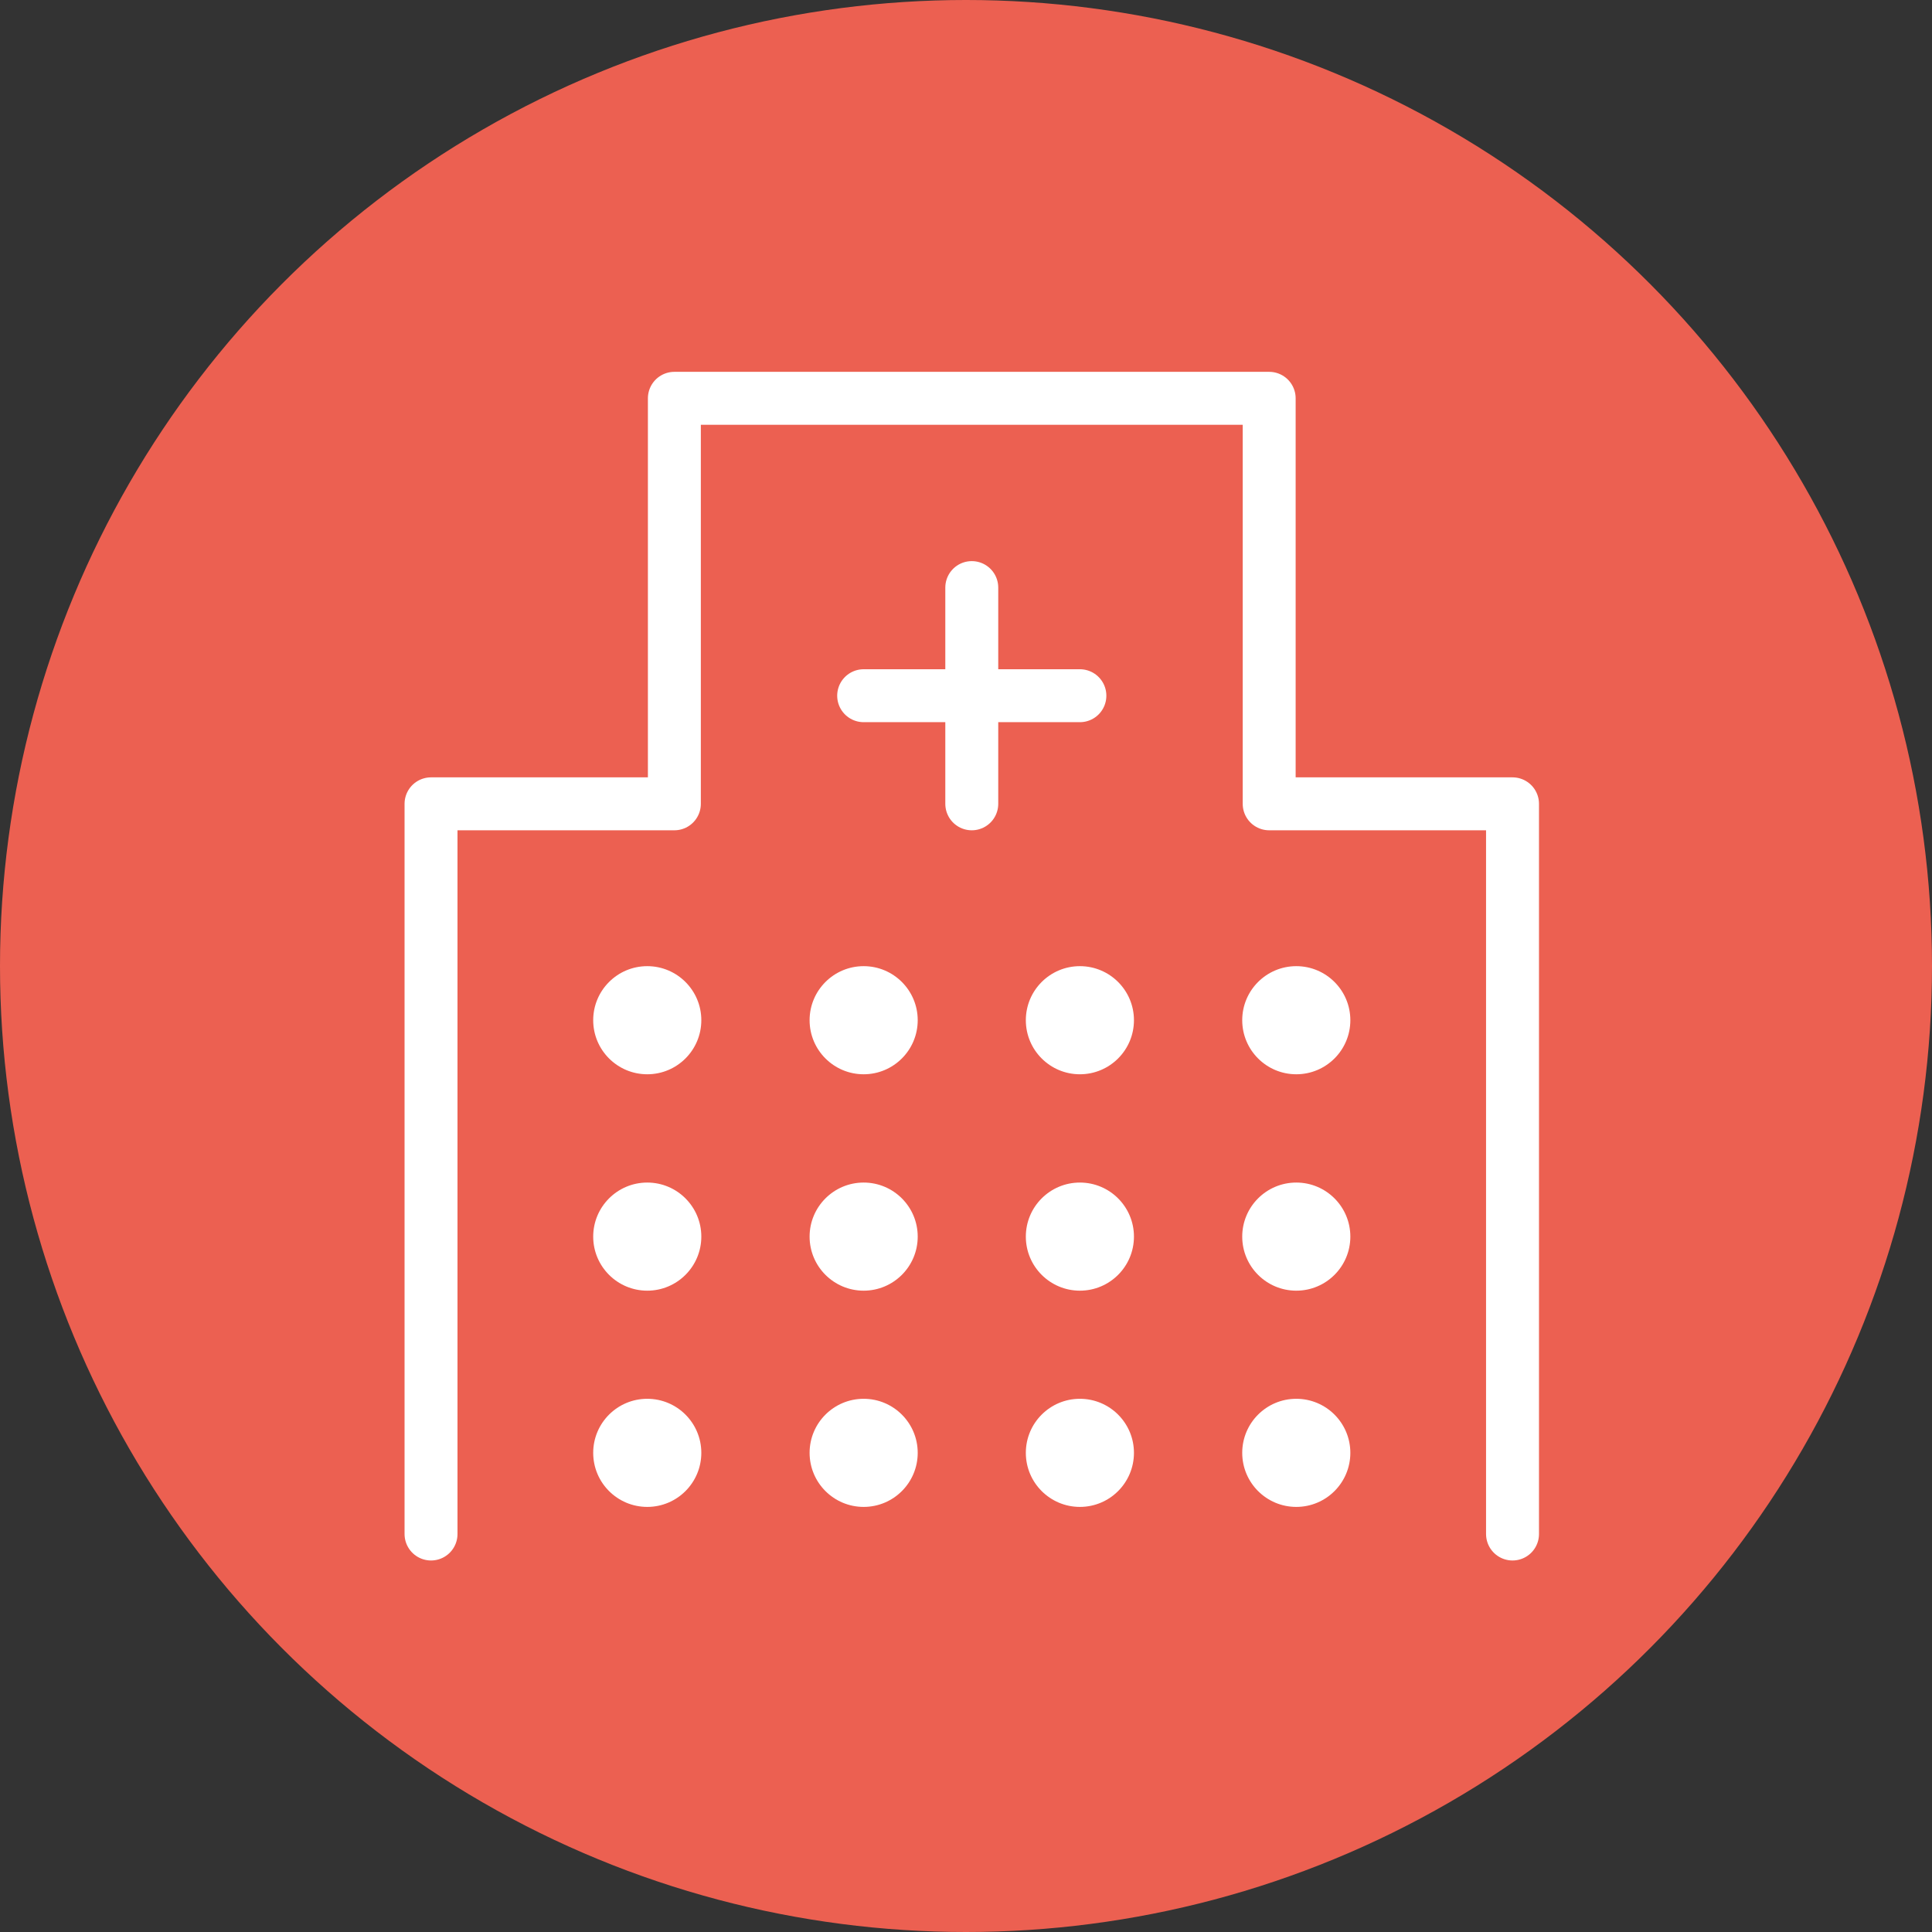 <?xml version="1.0" encoding="UTF-8"?>
<svg id="_レイヤー_2" data-name="レイヤー 2" xmlns="http://www.w3.org/2000/svg" width="120.44" height="120.44" viewBox="0 0 120.44 120.44">
  <rect x="0" y="0" width="120.44" height="120.44" fill="#333333" stroke="none"/>
  <g id="_レイアウト" data-name="レイアウト">
    <g>
      <circle cx="60.22" cy="60.22" r="60.22" style="fill: #ec6051;"/>
      <g>
        <g>
          <polyline points="26.87 95.63 26.87 50.11 42.04 50.11 42.04 24.83 79.12 24.83 79.12 50.11 94.29 50.11 94.29 95.63" style="fill: none; stroke: #fff; stroke-linecap: round; stroke-linejoin: round; stroke-width: 3.3px;"/>
          <line x1="53.84" y1="43.37" x2="67.32" y2="43.37" style="fill: none; stroke: #fff; stroke-linecap: round; stroke-linejoin: round; stroke-width: 3.3px;"/>
          <line x1="60.58" y1="36.63" x2="60.58" y2="50.11" style="fill: none; stroke: #fff; stroke-linecap: round; stroke-linejoin: round; stroke-width: 3.3px;"/>
        </g>
        <circle cx="40.35" cy="63.6" r="3.37" style="fill: #fff;"/>
        <circle cx="53.84" cy="63.6" r="3.37" style="fill: #fff;"/>
        <circle cx="67.32" cy="63.6" r="3.37" style="fill: #fff;"/>
        <circle cx="80.81" cy="63.6" r="3.37" style="fill: #fff;"/>
        <circle cx="40.35" cy="77.09" r="3.37" style="fill: #fff;"/>
        <circle cx="53.84" cy="77.09" r="3.37" style="fill: #fff;"/>
        <circle cx="67.32" cy="77.09" r="3.37" style="fill: #fff;"/>
        <circle cx="80.81" cy="77.09" r="3.37" style="fill: #fff;"/>
        <circle cx="40.35" cy="90.57" r="3.37" style="fill: #fff;"/>
        <circle cx="53.84" cy="90.57" r="3.37" style="fill: #fff;"/>
        <circle cx="67.32" cy="90.57" r="3.37" style="fill: #fff;"/>
        <circle cx="80.81" cy="90.57" r="3.37" style="fill: #fff;"/>
      </g>
    </g>
  </g>
</svg>
